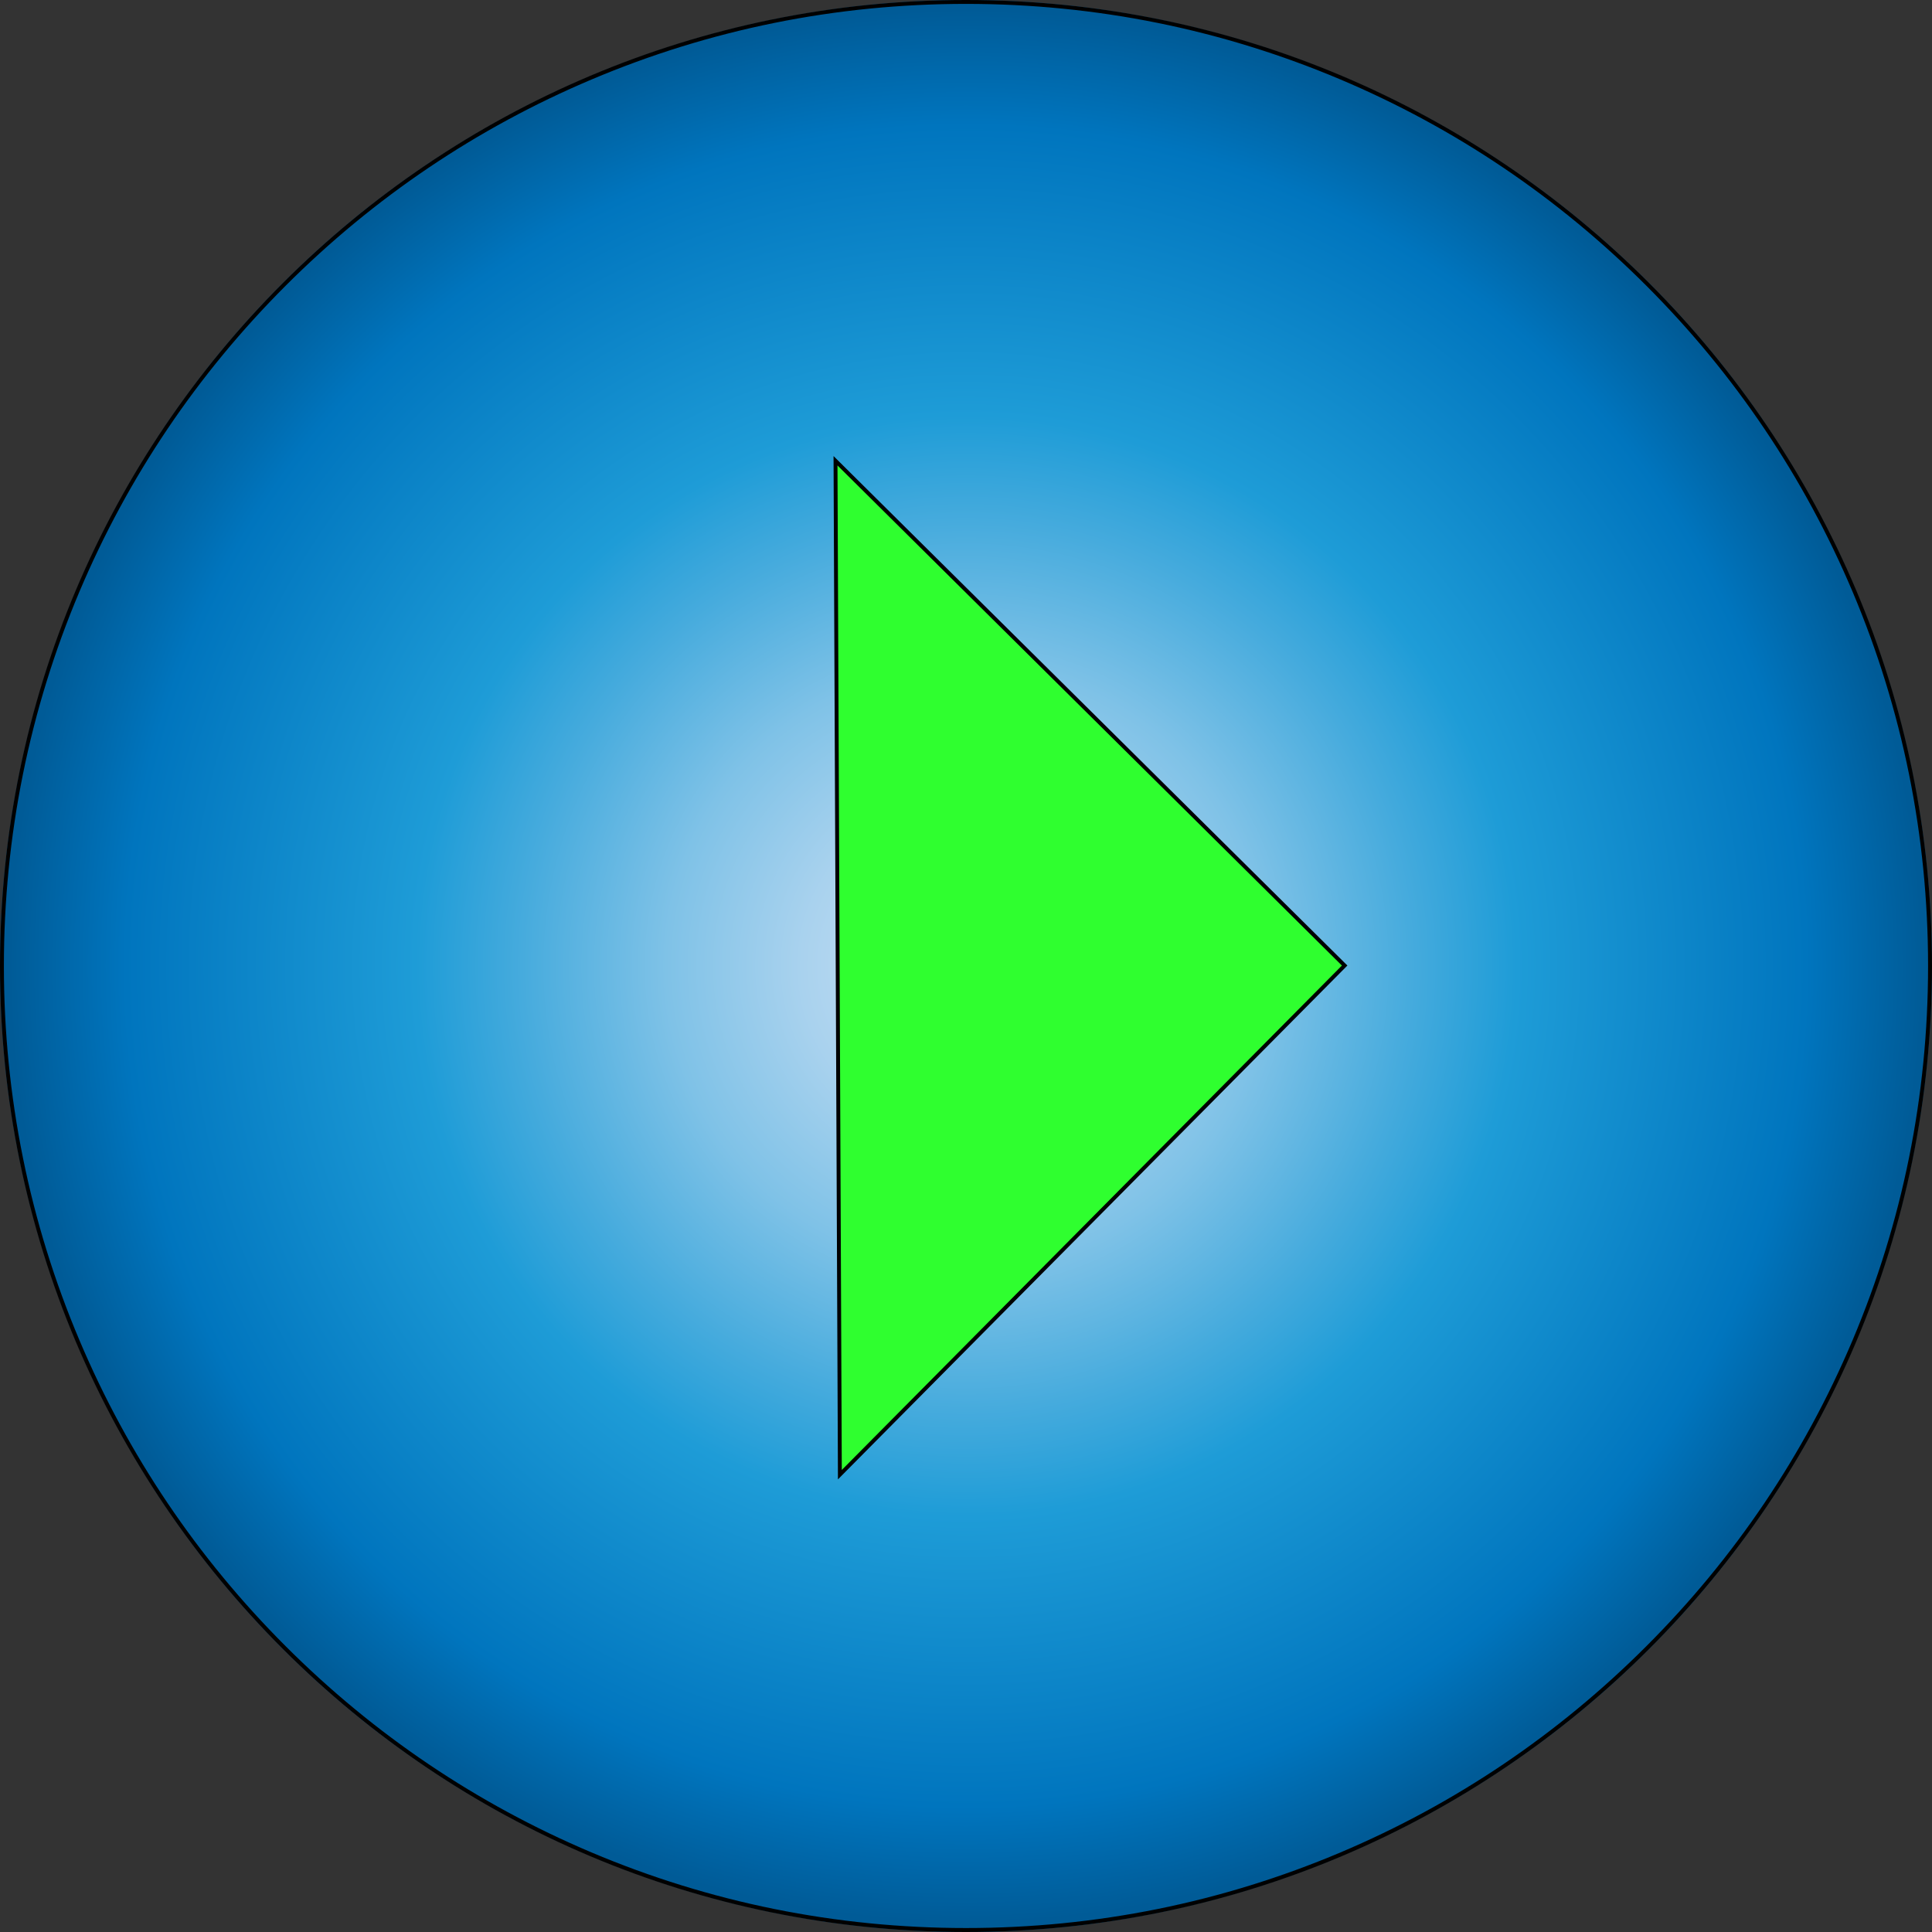 <?xml version="1.0" encoding="UTF-8"?>
<svg id="Layer_2" data-name="Layer 2" xmlns="http://www.w3.org/2000/svg" xmlns:xlink="http://www.w3.org/1999/xlink" viewBox="0 0 496 496">
  <rect x="0" y="0" width="496" height="496" fill="#333333" stroke="none"/>
  <defs>
    <style>
      .cls-1 {
        fill: url(#radial-gradient-2);
      }

      .cls-2 {
        fill: #2fff2f;
        stroke: #000;
        stroke-miterlimit: 10;
      }

      .cls-3 {
        fill: url(#radial-gradient);
      }
    </style>
    <radialGradient id="radial-gradient" cx="248" cy="248" fx="248" fy="248" r="248" gradientUnits="userSpaceOnUse">
      <stop offset="0" stop-color="#cce0f4"/>
      <stop offset=".06" stop-color="#c2dcf2"/>
      <stop offset=".17" stop-color="#a9d2ee"/>
      <stop offset=".31" stop-color="#7fc2e7"/>
      <stop offset=".46" stop-color="#46abdd"/>
      <stop offset=".57" stop-color="#1e9cd7"/>
      <stop offset=".87" stop-color="#0075be"/>
      <stop offset=".99" stop-color="#005b97"/>
    </radialGradient>
    <radialGradient id="radial-gradient-2" cx="248" cy="248" fx="248" fy="248" r="248" gradientUnits="userSpaceOnUse">
      <stop offset="0" stop-color="#fff"/>
      <stop offset="1" stop-color="#000"/>
    </radialGradient>
  </defs>
  <g id="Layer_1-2" data-name="Layer 1">
    <g>
      <g>
        <circle class="cls-3" cx="248" cy="248" r="248"/>
        <path class="cls-1" d="m248,1c33.35,0,65.69,6.53,96.14,19.41,29.41,12.44,55.83,30.25,78.51,52.93,22.68,22.68,40.49,49.1,52.93,78.51,12.88,30.45,19.41,62.8,19.41,96.14s-6.53,65.69-19.41,96.14c-12.44,29.41-30.25,55.83-52.93,78.51-22.68,22.68-49.1,40.49-78.51,52.93-30.45,12.88-62.8,19.41-96.14,19.41s-65.69-6.53-96.14-19.41c-29.41-12.44-55.83-30.25-78.51-52.93-22.68-22.68-40.49-49.1-52.93-78.51C7.53,313.69,1,281.35,1,248s6.53-65.69,19.41-96.14c12.44-29.41,30.25-55.83,52.93-78.51,22.68-22.68,49.1-40.49,78.51-52.93C182.31,7.53,214.65,1,248,1m0-1C111.03,0,0,111.03,0,248s111.03,248,248,248,248-111.03,248-248S384.97,0,248,0h0Z"/>
      </g>
      <polygon class="cls-2" points="215.62 378.59 345.21 247.88 214.5 118.29 215.62 378.59"/>
    </g>
  </g>
</svg>